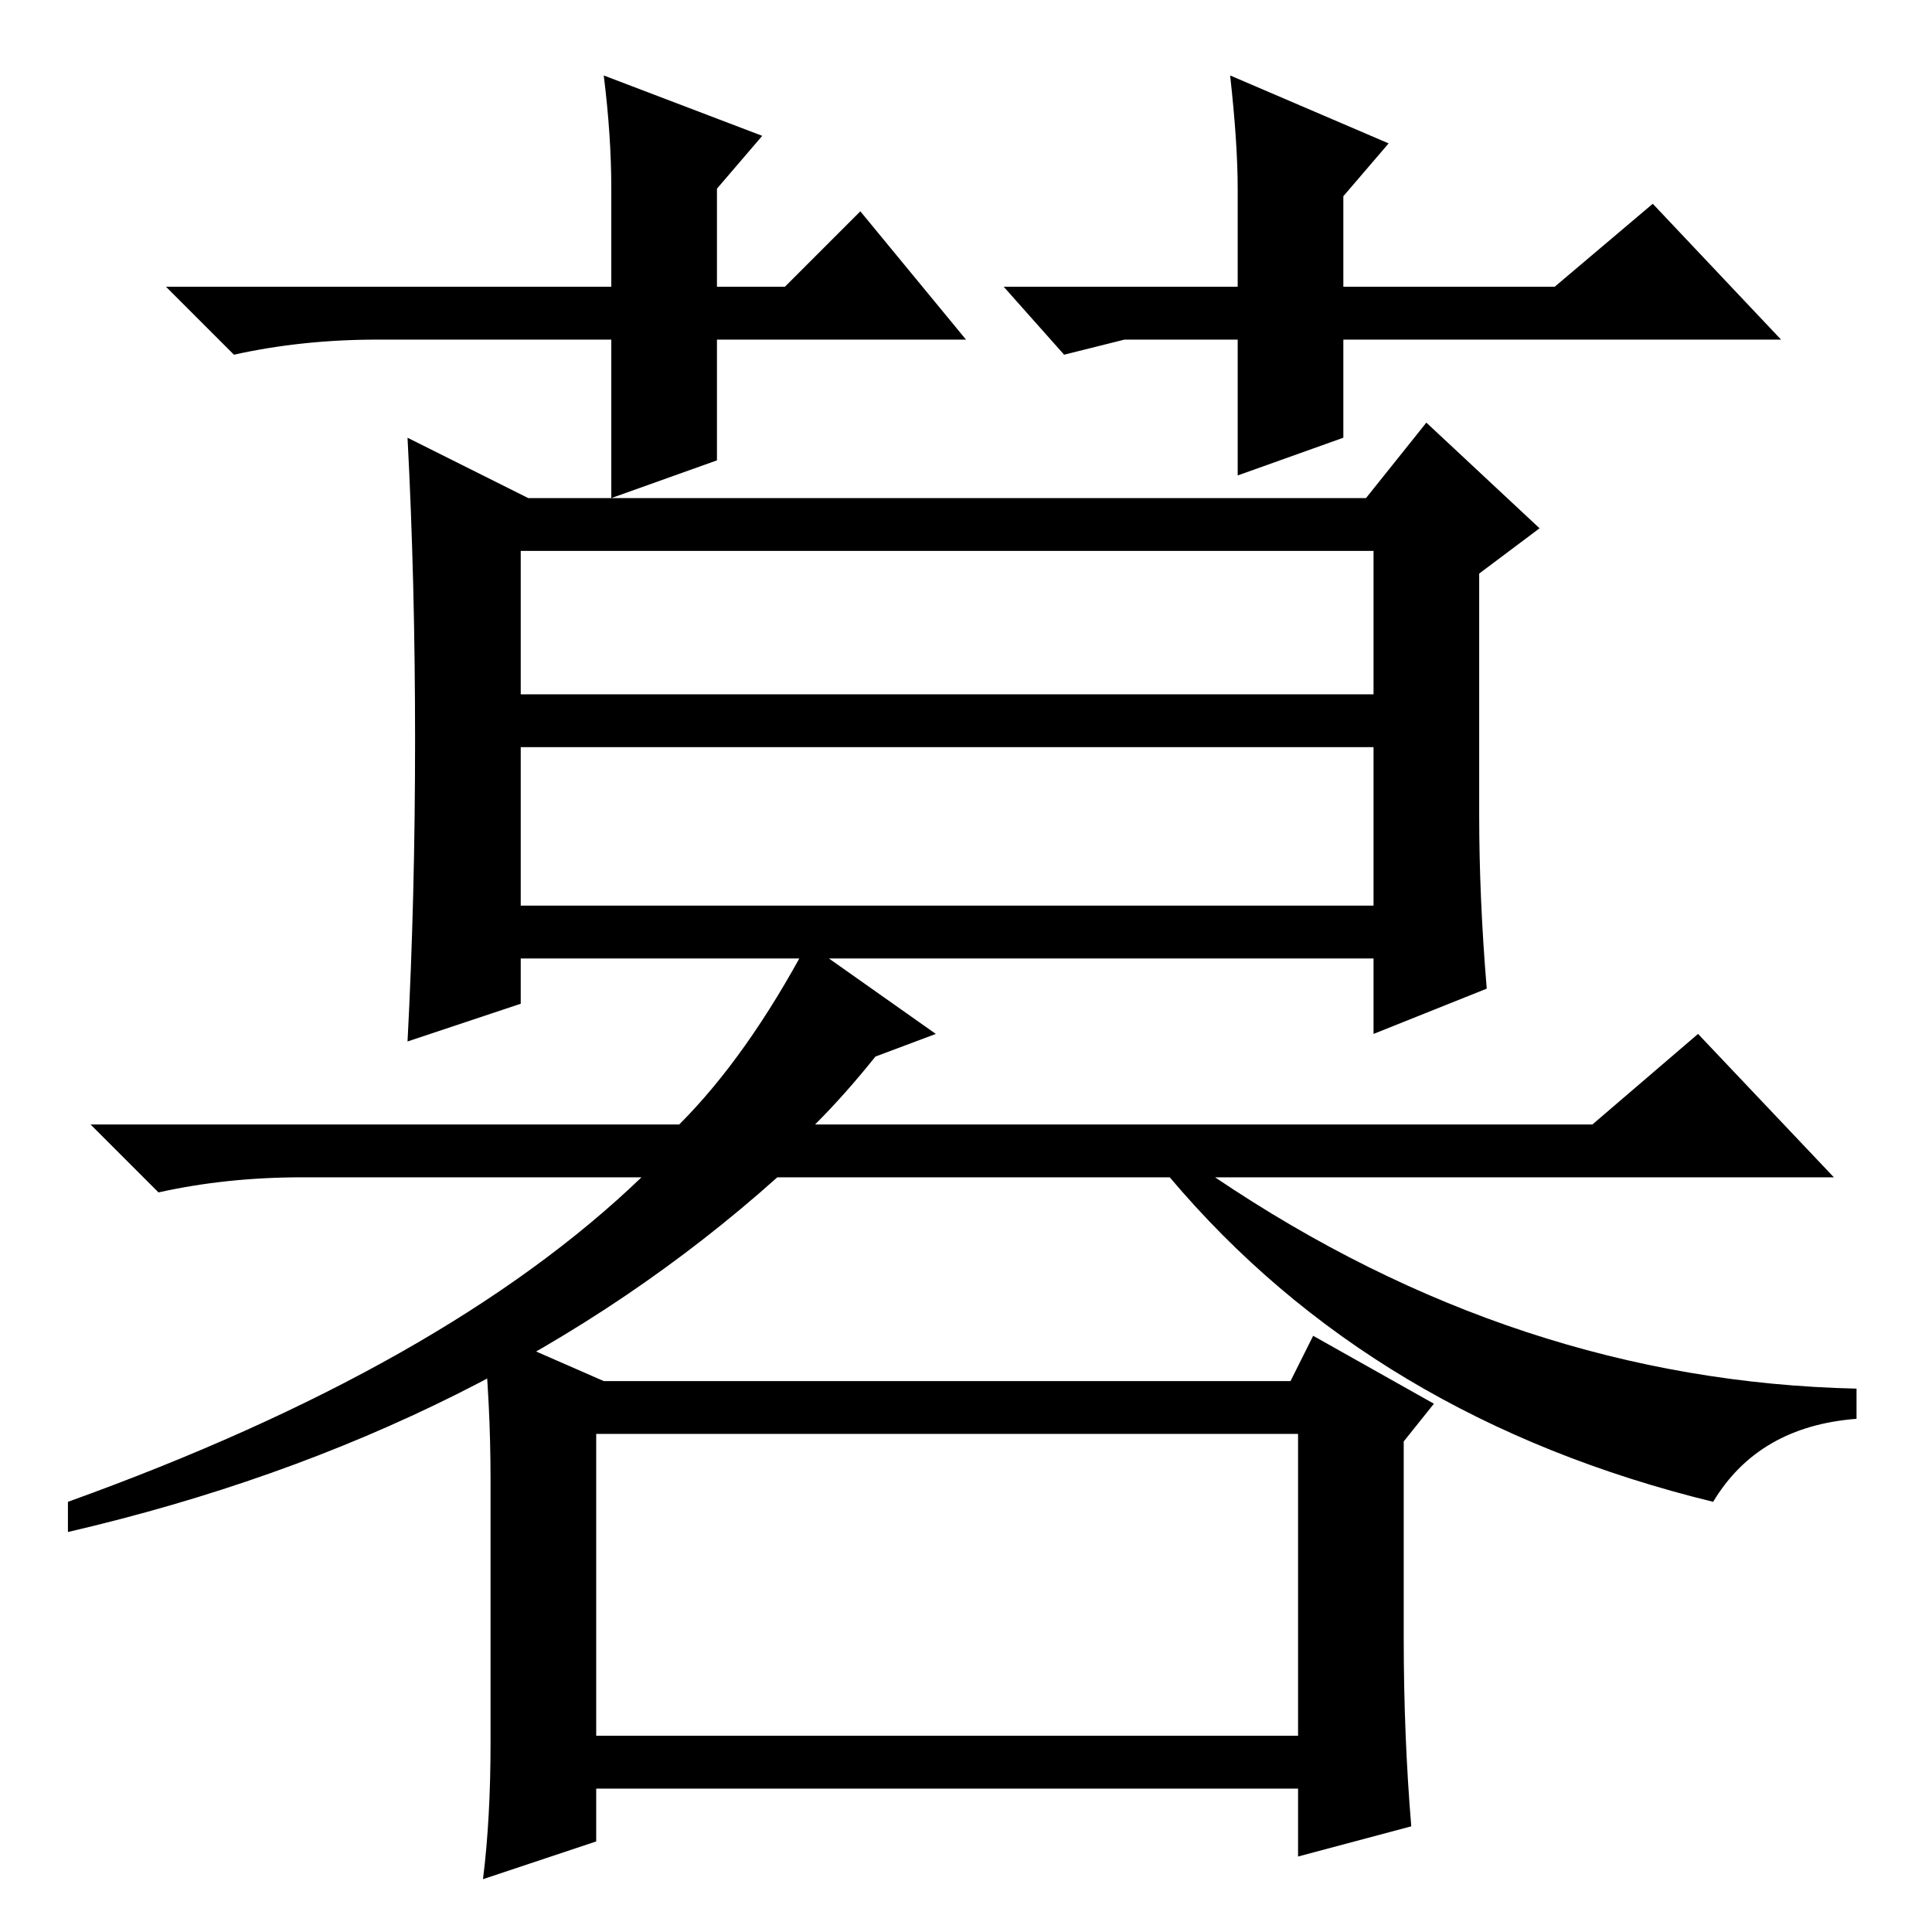 <?xml version="1.0" standalone="no"?>
<!DOCTYPE svg PUBLIC "-//W3C//DTD SVG 1.1//EN" "http://www.w3.org/Graphics/SVG/1.1/DTD/svg11.dtd" >
<svg xmlns="http://www.w3.org/2000/svg" xmlns:xlink="http://www.w3.org/1999/xlink" version="1.1" viewBox="0 -36 256 256">
  <g transform="matrix(1 0 0 -1 0 220)">
   <path fill="currentColor"
d="M95 211v-16l-14 -5v21h-31q-10 0 -19 -2l-9 9h59v13q0 7 -1 15l21 -8l-6 -7v-13h9l10 10l14 -17h-33zM69 136h113v21h-113v-21zM196 148q0 -11 1 -23l-15 -6v10h-113v-6l-15 -5q1 19 1 40t-1 40l16 -8h111l8 10l15 -14l-8 -6v-32zM69 164h113v19h-113v-19zM85 100h-45
q-10 0 -19 -2l-9 9h78q9 9 17 24l17 -12l-8 -3q-4 -5 -8 -9h103l14 12l18 -19h-82q40 -27 85 -28v-4q-13 -1 -19 -11q-45 11 -72 43h-52q-38 -34 -94 -47v4q50 18 76 43zM79 66v-40h93v40h-93zM171 73l3 6l16 -9l-4 -5v-26q0 -13 1 -25l-15 -4v9h-93v-7l-15 -5q1 8 1 18v35
q0 10 -1 20l16 -7h91zM164 193v18h-15l-8 -2l-8 9h31v13q0 6 -1 15l21 -9l-6 -7v-12h28l13 11l17 -18h-58v-13z" />
  </g>

</svg>
